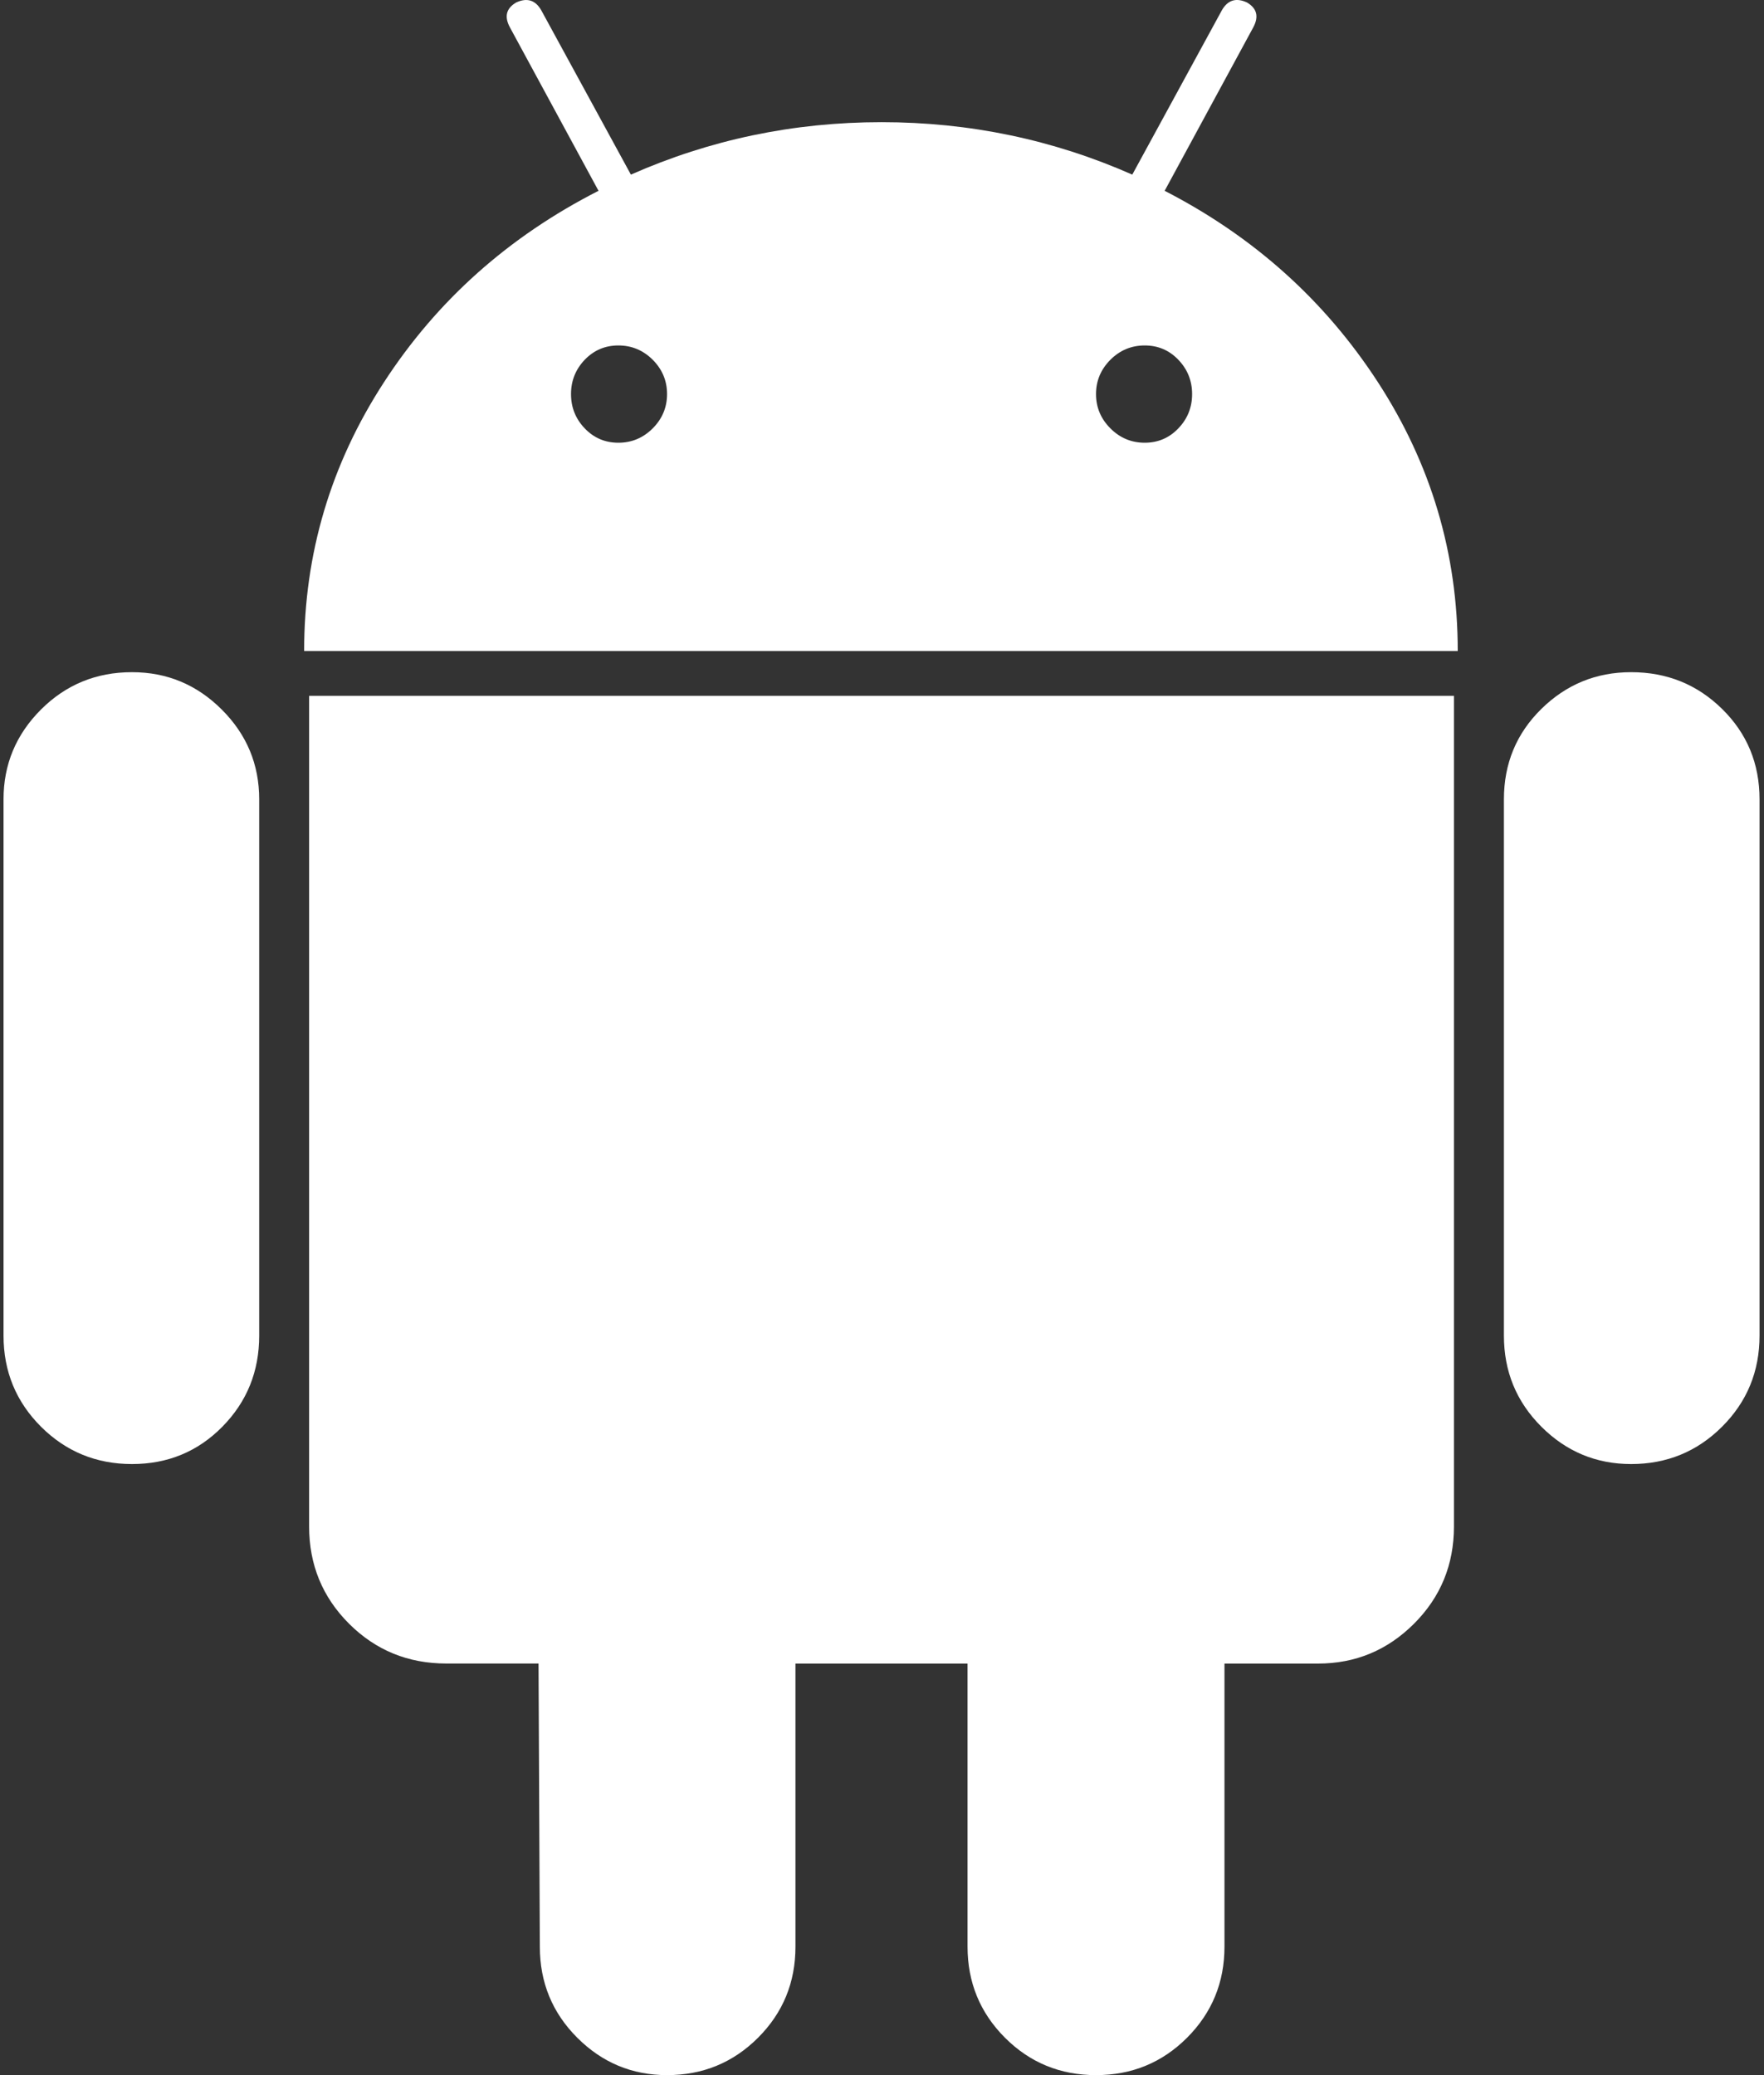 <svg width="34" height="40" viewBox="0 0 34 40" fill="none" xmlns="http://www.w3.org/2000/svg">
<rect x="0" y="0" width="34" height="40" fill="#333333" stroke="none"/>
<path d="M2.544 12.957C1.855 12.957 1.27 13.197 0.789 13.678C0.309 14.158 0.068 14.735 0.068 15.408V25.745C0.068 26.435 0.309 27.019 0.789 27.5C1.27 27.98 1.855 28.221 2.544 28.221C3.233 28.221 3.814 27.981 4.287 27.5C4.76 27.019 4.996 26.435 4.996 25.745V15.408C4.996 14.735 4.756 14.158 4.275 13.678C3.794 13.197 3.217 12.957 2.544 12.957ZM22.448 3.678L24.155 0.529C24.267 0.321 24.227 0.161 24.035 0.048C23.826 -0.049 23.666 0.001 23.554 0.192L21.824 3.366C20.301 2.693 18.69 2.355 16.992 2.355C15.293 2.355 13.682 2.693 12.16 3.366L10.429 0.192C10.317 0.001 10.157 -0.048 9.949 0.048C9.756 0.161 9.716 0.321 9.829 0.529L11.536 3.678C9.805 4.56 8.426 5.789 7.401 7.368C6.375 8.947 5.862 10.673 5.862 12.548H28.097C28.097 10.673 27.584 8.947 26.559 7.368C25.533 5.789 24.163 4.56 22.448 3.678ZM12.581 8.257C12.396 8.442 12.175 8.534 11.919 8.534C11.662 8.534 11.447 8.442 11.27 8.257C11.094 8.073 11.006 7.853 11.006 7.596C11.006 7.34 11.094 7.12 11.27 6.935C11.447 6.751 11.663 6.659 11.919 6.659C12.175 6.659 12.396 6.751 12.581 6.935C12.765 7.12 12.857 7.34 12.857 7.596C12.857 7.853 12.764 8.073 12.581 8.257ZM22.712 8.257C22.536 8.442 22.319 8.534 22.064 8.534C21.807 8.534 21.586 8.442 21.402 8.257C21.218 8.073 21.125 7.853 21.125 7.596C21.125 7.34 21.218 7.12 21.402 6.935C21.586 6.751 21.807 6.659 22.064 6.659C22.32 6.659 22.536 6.751 22.712 6.935C22.889 7.12 22.977 7.34 22.977 7.596C22.977 7.853 22.889 8.073 22.712 8.257ZM5.958 29.423C5.958 30.16 6.214 30.785 6.727 31.298C7.24 31.81 7.864 32.066 8.601 32.066H10.38L10.405 37.524C10.405 38.213 10.645 38.798 11.126 39.279C11.607 39.76 12.184 40 12.857 40C13.545 40 14.13 39.76 14.611 39.279C15.092 38.798 15.332 38.213 15.332 37.524V32.067H18.649V37.524C18.649 38.213 18.89 38.798 19.37 39.279C19.851 39.76 20.436 40 21.125 40C21.814 40 22.399 39.76 22.88 39.279C23.36 38.798 23.601 38.213 23.601 37.524V32.067H25.404C26.125 32.067 26.741 31.811 27.255 31.298C27.767 30.786 28.024 30.161 28.024 29.423V13.413H5.958V29.423ZM31.439 12.957C30.765 12.957 30.189 13.193 29.708 13.666C29.227 14.139 28.987 14.72 28.987 15.408V25.745C28.987 26.435 29.227 27.019 29.708 27.5C30.189 27.981 30.766 28.221 31.439 28.221C32.127 28.221 32.712 27.981 33.193 27.5C33.674 27.019 33.914 26.435 33.914 25.745V15.408C33.914 14.72 33.674 14.139 33.193 13.666C32.712 13.193 32.127 12.957 31.439 12.957Z" fill="white"/>
</svg>
